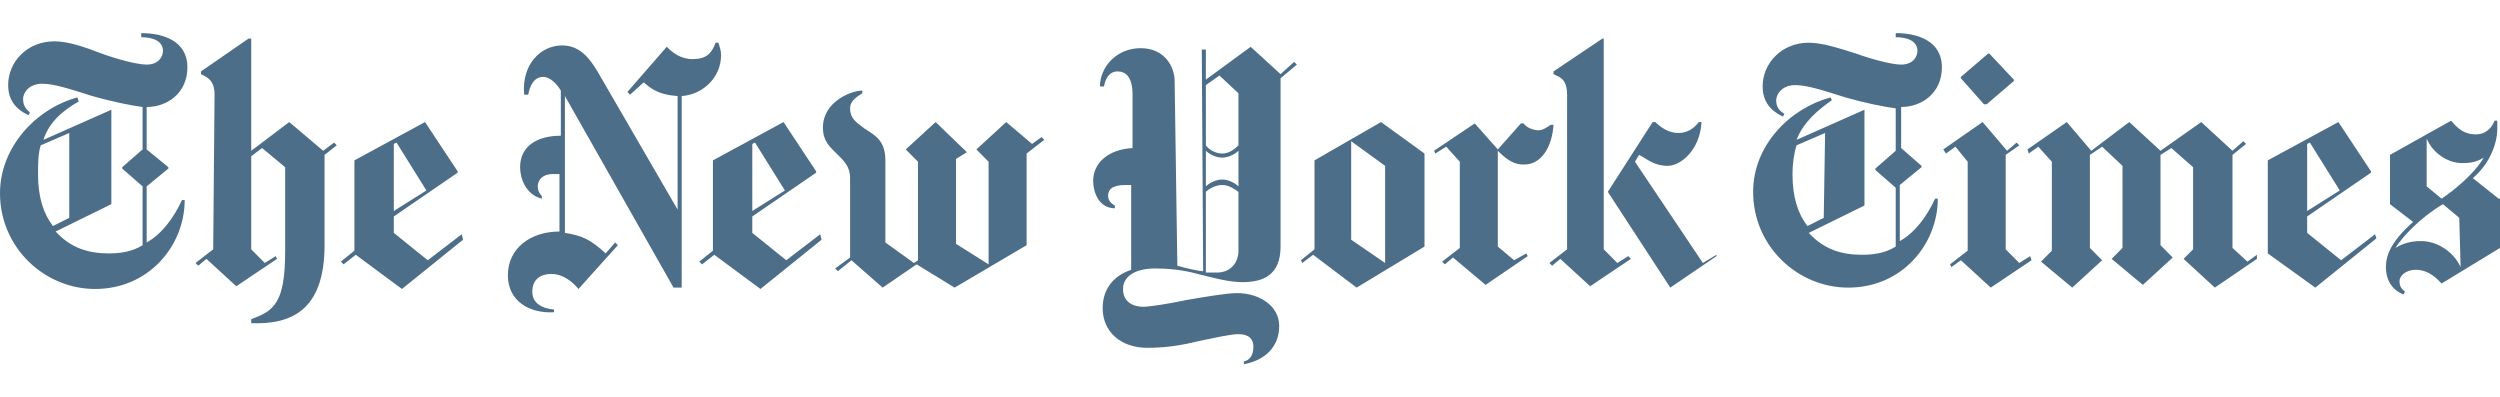 <svg xmlns="http://www.w3.org/2000/svg" fill="none" viewBox="0 0 151 24" height="24" width="151">
<path fill="#4D6E89" d="M11.319 4.066C11.319 2.413 9.76 2 8.53 2V2.248C9.268 2.248 9.842 2.496 9.842 3.074C9.842 3.405 9.596 3.901 8.858 3.901C8.284 3.901 7.054 3.57 6.152 3.24C5.085 2.826 4.101 2.496 3.281 2.496C1.64 2.496 0.492 3.736 0.492 5.141C0.492 6.38 1.394 6.793 1.722 6.959L1.804 6.793C1.64 6.628 1.394 6.463 1.394 5.967C1.394 5.636 1.722 5.058 2.543 5.058C3.281 5.058 4.265 5.388 5.577 5.802C6.726 6.132 7.956 6.38 8.612 6.463V9.025L7.382 10.099V10.182L8.612 11.256V14.81C7.956 15.223 7.218 15.306 6.562 15.306C5.331 15.306 4.265 14.975 3.363 13.983L6.726 12.331V6.628L2.625 8.446C2.953 7.372 3.855 6.628 4.757 6.132L4.675 5.884C2.215 6.545 0 8.86 0 11.669C0 14.975 2.707 17.454 5.741 17.454C9.022 17.454 11.155 14.81 11.155 12.083H10.991C10.499 13.157 9.76 14.149 8.858 14.645V11.256L10.171 10.182V10.099L8.858 9.025V6.463C10.088 6.463 11.319 5.636 11.319 4.066ZM4.183 13.157L3.199 13.653C2.625 12.909 2.297 11.917 2.297 10.512C2.297 9.934 2.297 9.273 2.461 8.777L4.183 8.033V13.157ZM12.877 15.058L11.811 15.884L11.975 16.05L12.467 15.636L14.272 17.289L16.732 15.636L16.65 15.471L15.994 15.884L15.174 15.058V9.438L15.83 8.942L17.224 10.099V15.14C17.224 18.281 16.568 18.777 15.174 19.273V19.521C17.47 19.603 19.603 18.86 19.603 14.81V9.355L20.341 8.777L20.177 8.612L19.521 9.107L17.47 7.372L15.174 9.107V2.331H15.01L12.139 4.314V4.479C12.467 4.645 12.959 4.81 12.959 5.719L12.877 15.058ZM27.887 14.149L25.837 15.719L23.786 14.066V13.074L27.641 10.43V10.347L25.672 7.372L21.407 9.686V15.14L20.587 15.802L20.751 15.967L21.489 15.388L24.278 17.454L27.969 14.479L27.887 14.149ZM23.786 12.744V8.694L23.95 8.612L25.755 11.504L23.786 12.744ZM43.553 3.322C43.553 3.074 43.471 2.826 43.389 2.579H43.225C42.979 3.24 42.651 3.57 41.831 3.57C41.092 3.57 40.6 3.157 40.272 2.826L37.894 5.554L38.058 5.719L38.878 4.975C39.37 5.388 39.78 5.719 40.928 5.802V12.661L36.089 4.314C35.679 3.653 35.105 2.744 33.956 2.744C32.644 2.744 31.496 3.901 31.66 5.719H31.906C31.988 5.223 32.234 4.645 32.808 4.645C33.218 4.645 33.629 5.058 33.874 5.471V8.198C32.398 8.198 31.414 8.86 31.414 10.099C31.414 10.76 31.742 11.752 32.726 12V11.835C32.562 11.669 32.48 11.504 32.48 11.256C32.48 10.843 32.808 10.512 33.382 10.512H33.792V13.983C32.07 13.983 30.676 14.975 30.676 16.628C30.676 18.198 31.988 18.942 33.464 18.86V18.694C32.562 18.612 32.152 18.198 32.152 17.62C32.152 16.876 32.644 16.546 33.3 16.546C33.956 16.546 34.531 16.959 34.941 17.454L37.319 14.81L37.155 14.645L36.581 15.306C35.679 14.479 35.187 14.231 34.121 14.066V5.802L40.682 17.372H41.174V5.802C42.405 5.719 43.553 4.727 43.553 3.322ZM49.541 14.149L47.49 15.719L45.439 14.066V13.074L49.294 10.43V10.347L47.326 7.372L43.061 9.686V15.14L42.241 15.802L42.405 15.967L43.143 15.388L45.932 17.454L49.623 14.479L49.541 14.149ZM45.439 12.744V8.694L45.603 8.612L47.408 11.504L45.439 12.744ZM62.91 8.281L62.336 8.694L60.777 7.372L58.973 9.025L59.711 9.769V15.967L57.742 14.727V9.603L58.399 9.19L56.512 7.372L54.708 9.025L55.446 9.769V15.719L55.2 15.884L53.477 14.645V9.686C53.477 8.529 52.903 8.198 52.247 7.785C51.673 7.372 51.345 7.124 51.345 6.545C51.345 6.05 51.837 5.802 52.083 5.636V5.471C51.427 5.471 49.705 6.132 49.705 7.702C49.705 8.529 50.115 8.86 50.525 9.273C50.935 9.686 51.345 10.017 51.345 10.76V15.554L50.443 16.215L50.607 16.38L51.427 15.719L53.313 17.372L55.364 15.967L57.66 17.372L62.008 14.81V9.273L63.074 8.446L62.91 8.281ZM78.166 3.736L77.346 4.479L75.541 2.826L72.834 4.81V2.992H72.588L72.67 16.38C72.424 16.38 71.686 16.215 71.112 16.05L70.948 4.893C70.948 4.066 70.374 2.909 68.897 2.909C67.421 2.909 66.437 4.066 66.437 5.223H66.683C66.765 4.727 67.011 4.314 67.503 4.314C67.995 4.314 68.405 4.645 68.405 5.719V8.942C66.929 9.025 66.027 9.851 66.027 10.926C66.027 11.587 66.355 12.579 67.339 12.579V12.413C67.011 12.248 66.929 12 66.929 11.835C66.929 11.339 67.339 11.174 67.995 11.174H68.323V16.297C67.093 16.711 66.601 17.62 66.601 18.612C66.601 20.017 67.667 21.008 69.307 21.008C70.456 21.008 71.44 20.843 72.424 20.595C73.244 20.43 74.311 20.182 74.803 20.182C75.459 20.182 75.705 20.512 75.705 20.926C75.705 21.504 75.459 21.752 75.131 21.835V22C76.443 21.752 77.263 20.926 77.263 19.686C77.263 18.446 76.033 17.703 74.721 17.703C74.065 17.703 72.67 17.95 71.686 18.116C70.538 18.364 69.389 18.529 69.061 18.529C68.487 18.529 67.831 18.281 67.831 17.454C67.831 16.793 68.405 16.215 69.8 16.215C70.538 16.215 71.44 16.297 72.342 16.546C73.326 16.793 74.229 17.041 75.049 17.041C76.279 17.041 77.346 16.628 77.346 14.893V4.727L78.33 3.901L78.166 3.736ZM74.803 8.777C74.557 9.025 74.229 9.273 73.819 9.273C73.409 9.273 72.998 9.025 72.834 8.777V5.141L73.654 4.562L74.803 5.636V8.777ZM74.803 11.256C74.639 11.091 74.229 10.843 73.819 10.843C73.409 10.843 72.998 11.091 72.834 11.256V9.107C72.998 9.273 73.409 9.521 73.819 9.521C74.229 9.521 74.639 9.273 74.803 9.107V11.256ZM74.803 15.14C74.803 15.802 74.393 16.463 73.49 16.463H72.834V11.587C72.998 11.421 73.409 11.174 73.819 11.174C74.229 11.174 74.557 11.421 74.803 11.587V15.14ZM86.04 9.273L83.415 7.372L79.396 9.686V15.058L78.576 15.719L78.658 15.884L79.314 15.388L81.939 17.372L86.04 14.893V9.273ZM81.611 14.479V8.529L83.661 10.017V15.884L81.611 14.479ZM93.832 7.537H93.668C93.421 7.702 93.175 7.868 92.929 7.868C92.601 7.868 92.191 7.702 92.027 7.455H91.863L90.469 9.025L89.074 7.455L86.614 9.107L86.696 9.273L87.352 8.86L88.172 9.769V14.975L87.106 15.802L87.27 15.967L87.762 15.554L89.731 17.207L92.273 15.471L92.191 15.306L91.453 15.719L90.469 14.893V9.107C90.879 9.521 91.371 9.934 91.945 9.934C93.093 10.017 93.75 8.86 93.832 7.537ZM103.674 15.471L100.885 17.372L97.112 11.587L99.819 7.372H99.983C100.311 7.702 100.803 8.033 101.378 8.033C101.952 8.033 102.362 7.702 102.608 7.372H102.772C102.69 9.025 101.542 10.017 100.721 10.017C99.901 10.017 99.491 9.603 98.999 9.355L98.753 9.769L102.854 15.884L103.674 15.388V15.471ZM94.652 15.058L93.585 15.884L93.75 16.05L94.242 15.636L96.046 17.289L98.507 15.636L98.343 15.471L97.687 15.884L96.866 15.058V2.331H96.784L93.832 4.314V4.479C94.16 4.645 94.652 4.727 94.652 5.719V15.058ZM117.29 4.066C117.29 2.413 115.731 2 114.501 2V2.248C115.239 2.248 115.813 2.496 115.813 3.074C115.813 3.405 115.567 3.901 114.829 3.901C114.255 3.901 113.024 3.57 112.122 3.24C111.056 2.909 110.072 2.579 109.251 2.579C107.611 2.579 106.463 3.818 106.463 5.223C106.463 6.463 107.365 6.876 107.693 7.041L107.775 6.876C107.529 6.711 107.283 6.545 107.283 6.05C107.283 5.719 107.611 5.141 108.431 5.141C109.169 5.141 110.154 5.471 111.466 5.884C112.614 6.215 113.845 6.463 114.501 6.545V9.107L113.271 10.182V10.264L114.501 11.339V14.893C113.845 15.306 113.106 15.388 112.45 15.388C111.22 15.388 110.154 15.058 109.251 14.066L112.614 12.413V6.628L108.513 8.446C108.923 7.372 109.826 6.628 110.646 6.05L110.564 5.884C108.103 6.545 105.889 8.777 105.889 11.587C105.889 14.893 108.595 17.372 111.63 17.372C114.911 17.372 117.043 14.727 117.043 12H116.879C116.387 13.074 115.649 14.066 114.747 14.562V11.174L116.059 10.099V10.017L114.829 8.942V6.463C116.059 6.463 117.29 5.636 117.29 4.066ZM110.154 13.157L109.169 13.653C108.595 12.909 108.267 11.917 108.267 10.512C108.267 9.934 108.349 9.273 108.513 8.777L110.236 8.033L110.154 13.157ZM120.16 3.24H120.078L118.438 4.645V4.727L119.832 6.298H119.996L121.637 4.893V4.81L120.16 3.24ZM122.621 15.471L121.965 15.884L121.144 15.058V9.355L121.965 8.777L121.801 8.612L121.227 9.107L119.75 7.372L117.372 9.025L117.536 9.273L118.11 8.86L118.848 9.769V15.14L117.782 15.967L117.864 16.132L118.438 15.719L120.242 17.372L122.703 15.719L122.621 15.471ZM136.318 15.388L135.744 15.802L134.842 14.975V9.355L135.662 8.694L135.498 8.529L134.842 9.107L132.955 7.372L130.495 9.107L128.608 7.372L126.312 9.107L124.835 7.372L122.457 9.025L122.539 9.273L123.113 8.86L123.933 9.769V15.14L123.277 15.802L125.164 17.372L126.968 15.719L126.23 14.975V9.355L126.968 8.86L128.198 10.017V14.975L127.542 15.636L129.429 17.207L131.233 15.554L130.495 14.81V9.355L131.151 8.942L132.463 10.099V15.058L131.889 15.636L133.776 17.372L136.318 15.636V15.388ZM143.454 14.149L141.404 15.719L139.353 14.066V13.074L143.208 10.43V10.347L141.24 7.372L136.974 9.686V15.306L139.845 17.372L143.536 14.397L143.454 14.149ZM139.353 12.744V8.694L139.517 8.612L141.322 11.504L139.353 12.744ZM150.918 12L149.36 10.76C150.426 9.851 150.836 8.612 150.836 7.785V7.289H150.672C150.508 7.702 150.18 8.116 149.524 8.116C148.867 8.116 148.457 7.785 148.047 7.289L144.356 9.355V12.331L145.751 13.405C144.356 14.645 144.11 15.471 144.11 16.132C144.11 16.959 144.52 17.537 145.177 17.785L145.259 17.62C145.095 17.454 144.93 17.372 144.93 16.959C144.93 16.711 145.259 16.297 145.915 16.297C146.735 16.297 147.227 16.876 147.473 17.124L151 14.975V12H150.918ZM150.016 9.521C149.442 10.512 148.211 11.504 147.473 12L146.571 11.256V8.364C146.899 9.19 147.801 9.851 148.703 9.851C149.278 9.851 149.606 9.769 150.016 9.521ZM148.621 16.132C148.211 15.223 147.227 14.562 146.243 14.562C145.997 14.562 145.341 14.562 144.684 14.975C145.095 14.314 146.161 13.157 147.555 12.331L148.539 13.157L148.621 16.132Z"></path>
</svg>
